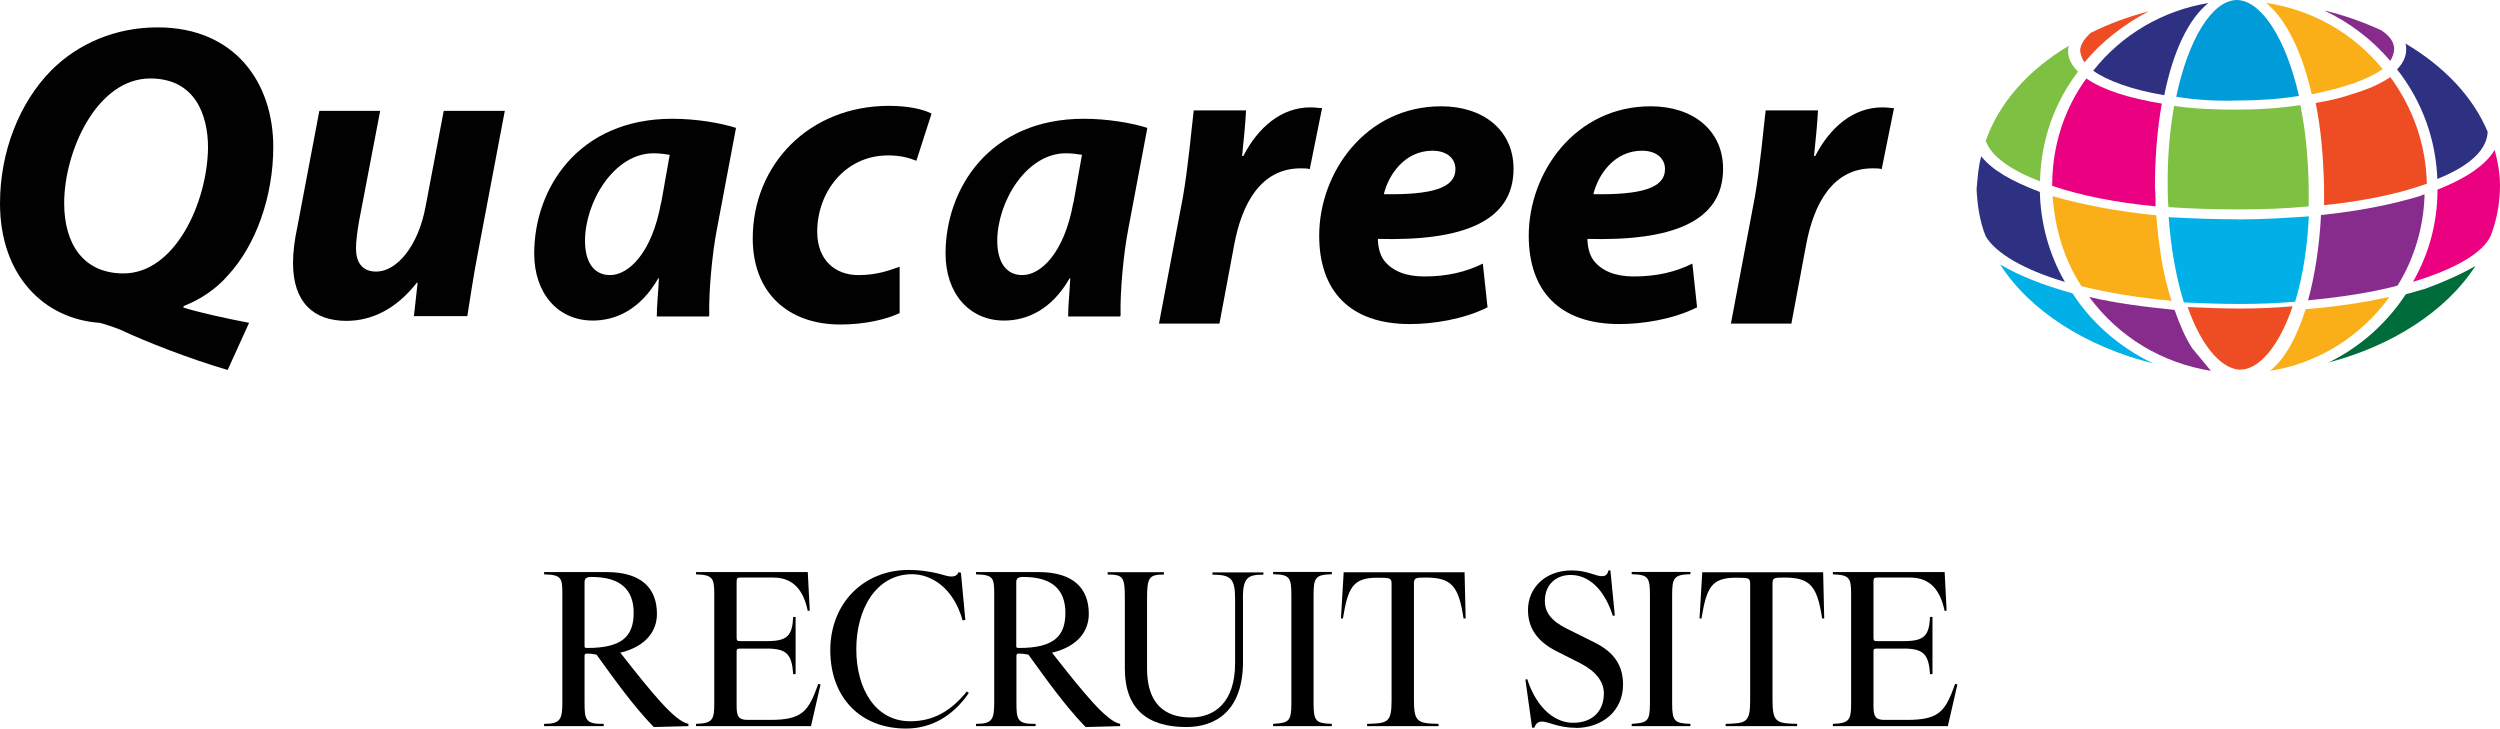 <svg viewBox="0 0 164.4 47.91" xmlns="http://www.w3.org/2000/svg"><path d="m160.28 11.77c-.1-2.61-1-5.11-2.65-7.21.4-.4.6-.85.6-1.3 0-.15 0-.25-.05-.4 2.55 1.51 4.45 3.51 5.41 5.81-.06 1.45-1.7 2.45-3.31 3.1z" fill="#2e3082"/><path d="m157.18 4c-1.2-1.41-2.71-2.55-4.35-3.31 1.3.3 2.55.75 3.76 1.3.6.4.85.8.85 1.25-.01.26-.11.52-.25.76z" fill="#872c8d"/><path d="m157.18 5.06c1.51 2.06 2.35 4.45 2.41 7.02-1.8.65-4.16 1.15-6.76 1.41v-1.25c-.05-1.9-.2-3.76-.55-5.47.9-.15 1.75-.35 2.45-.6 1-.3 1.8-.65 2.45-1.1z" fill="#ee4c23"/><path d="m152.02 6.21c-.65-2.9-1.75-5.01-3-6.02 3 .45 5.71 1.96 7.66 4.35-.96.7-2.61 1.25-4.66 1.66z" fill="#faae17"/><path d="m158.68 18.53c1.06-1.86 1.61-3.9 1.61-6.06 1.9-.75 3.16-1.61 3.76-2.61.2.75.35 1.55.35 2.31 0 1.15-.2 2.25-.6 3.31-.51 1.14-2.31 2.2-5.11 3.05z" fill="#ea0081"/><path d="m162.79 17.48c-1.9 2.96-5.47 5.26-9.67 6.36 2.06-1 3.8-2.55 5.06-4.45l.05-.05c.45-.1.85-.25 1.25-.35 1.34-.49 2.44-1 3.3-1.5z" fill="#006c3b"/><path d="m143.11 6.36c.8-3.8 2.35-6.31 3.96-6.36 1.61 0 3.25 2.51 4.11 6.31-1.25.2-2.61.3-4.06.3-1.36.05-2.77-.04-4.01-.25z" fill="#009bd9"/><path d="m159.44 12.78c-.05 2.1-.65 4.16-1.75 5.96l-.05.05c-1.7.45-3.71.75-5.86.96.45-1.65.75-3.61.85-5.61 2.45-.25 4.71-.7 6.51-1.25.15-.07.25-.11.31-.11z" fill="#872c8d"/><path d="m149.27 24.39c.96-.75 1.75-2.16 2.35-4.06 2-.15 3.86-.45 5.51-.8-1.9 2.61-4.71 4.37-7.86 4.86z" fill="#faae17"/><path d="m147.17 14.43c1.61 0 3.16-.1 4.66-.2-.1 2.06-.4 3.96-.9 5.61-1.15.1-2.41.15-3.66.15s-2.45-.05-3.66-.1c-.51-1.65-.85-3.55-1-5.61 1.55.09 3.06.14 4.56.14z" fill="#00b0e7"/><path d="m142.95 6.96c1.3.2 2.71.25 4.16.25s2.86-.1 4.16-.3c.35 1.7.51 3.45.55 5.36v1.3c-1.51.15-3.06.2-4.66.2s-3.06-.05-4.56-.15c-.05-.45-.05-.85-.05-1.3-.03-1.85.12-3.65.42-5.36z" fill="#7dc042"/><path d="m142.31 6.26c-2.1-.35-3.76-.96-4.66-1.61 1.9-2.41 4.61-3.96 7.57-4.45-1.31 1.06-2.31 3.16-2.9 6.06z" fill="#2e3082"/><path d="m137.09 4.11c-.2-.25-.25-.51-.3-.75 0-.4.25-.8.7-1.2 1.2-.6 2.45-1.06 3.8-1.41-1.61.85-3.06 1.95-4.21 3.35z" fill="#ee4c23"/><path d="m141.76 13.57c-2.61-.25-4.9-.7-6.81-1.35 0-2.55.75-5.01 2.25-7.06 1.06.75 2.8 1.3 4.96 1.65-.3 1.7-.45 3.55-.45 5.51.04.46.04.86.04 1.25z" fill="#ea0081"/><path d="m147.17 24.3c-1.2-.15-2.45-1.65-3.31-4.11 1.1.05 2.31.1 3.45.1s2.35-.05 3.45-.15c-.85 2.55-2.16 4.11-3.35 4.16h-.05s-.09.01-.19.01t0 0z" fill="#ee4c23"/><path d="m141.8 14.17c.15 2 .45 3.96 1 5.61-2.16-.2-4.11-.51-5.92-.96-1.15-1.75-1.75-3.8-1.9-5.92 1.96.56 4.27 1.01 6.82 1.26z" fill="#faae17"/><path d="m134.14 11.92c-1.96-.75-3.16-1.65-3.51-2.55 0-.05-.05-.05-.05-.1.85-2.45 2.76-4.66 5.47-6.26-.05.15-.05.25-.05.4 0 .45.25.9.65 1.3-1.59 2.1-2.44 4.56-2.5 7.21z" fill="#7dc042"/><path d="m145.41 24.39c-3.21-.51-6.06-2.2-8.02-4.86 1.7.4 3.61.65 5.61.85.35 1 .7 1.8 1.15 2.51l1.25 1.51z" fill="#872c8d"/><path d="m130.28 10.27c.7.9 2 1.65 3.86 2.35.05 2.06.6 4.11 1.65 5.92-2.71-.8-4.56-1.9-5.21-3-.4-1-.55-2.06-.6-3.1.07-.77.11-1.46.31-2.17z" fill="#2e3082"/><path d="m136.29 19.29c1.2 1.86 2.86 3.31 4.71 4.31l.6.3c-4.41-1.1-8.12-3.45-10.07-6.51 1.15.69 2.76 1.35 4.76 1.9z" fill="#00b0e7"/><g fill="#010101"><path d="m8.12 17.98c-2.65 0-3.9-1.96-3.9-4.61 0-3.45 2.16-8.21 5.66-8.21 2.96 0 3.8 2.41 3.8 4.56-.05 3.61-2.17 8.26-5.56 8.26zm8.26 3.25c-1.55-.3-3.16-.65-4.31-1v-.1c1.15-.45 2.16-1.15 2.9-2 1.86-2 3-5.21 3-8.47 0-4.21-2.51-7.86-7.61-7.86-2.76 0-5.21 1.06-6.96 2.8-2.15 2.16-3.4 5.42-3.4 8.77 0 4.76 2.9 7.61 6.56 7.86.15.05.45.1 1.35.45 1.7.8 4.51 1.9 7.06 2.65z"/><path d="m33.2 7.27-1.73 9.13c-.34 1.73-.54 3.16-.74 4.39h-3.51l.24-2.17-.04-.04c-1.39 1.78-3.01 2.52-4.64 2.52-2.17 0-3.51-1.23-3.51-3.8 0-.74.1-1.53.3-2.46l1.43-7.55h4l-1.39 7.26c-.1.59-.2 1.29-.2 1.78 0 .84.34 1.53 1.33 1.53 1.33 0 2.76-1.63 3.25-4.3l1.19-6.27h4z"/><path d="m43.47 13.33c-.6 3.35-2.16 4.76-3.35 4.76-1.1 0-1.65-.9-1.65-2.25 0-2.55 1.9-5.76 4.51-5.76.4 0 .75.05 1.06.1l-.56 3.16zm3.17 7.42c-.04-1.57.19-4.08.51-5.71l1.25-6.63c-1.02-.33-2.64-.6-4.18-.6-6.21 0-9.09 4.6-9.09 8.86 0 2.64 1.57 4.41 3.85 4.41 1.48 0 3.11-.69 4.31-2.78h.04c-.04.92-.14 1.8-.14 2.51h3.43v-.05h.02z"/><path d="m59.16 20.59c-.85.4-2.25.75-3.9.75-3.41 0-5.76-2.06-5.76-5.66 0-4.86 3.71-8.72 8.96-8.72 1.2 0 2.2.2 2.8.51l-1 3.1c-.51-.2-1.06-.35-1.86-.35-2.86 0-4.66 2.45-4.66 5.01 0 1.9 1.2 2.86 2.71 2.86 1.2 0 2-.3 2.71-.55v3.06h.01z"/><path d="m70.58 13.33c-.6 3.35-2.16 4.76-3.35 4.76-1.1 0-1.65-.9-1.65-2.25 0-2.55 1.9-5.76 4.51-5.76.4 0 .75.05 1.06.1l-.56 3.16zm3.11 7.42c-.04-1.57.19-4.08.51-5.71l1.25-6.63c-1.02-.33-2.64-.6-4.18-.6-6.21 0-9.09 4.6-9.09 8.86 0 2.64 1.57 4.41 3.85 4.41 1.48 0 3.11-.69 4.31-2.78h.04c-.04.92-.14 1.8-.14 2.51h3.43v-.05h.02z"/><path d="m76.21 21.3 1.58-8.35c.36-2.1.56-4.45.71-5.69h3.44c-.05.95-.15 1.95-.26 3h.08c.97-1.88 2.49-3.2 4.42-3.2.31 0 .56.05.76.05l-.81 4.01c-.15-.05-.41-.05-.6-.05-2.6 0-3.86 2.29-4.37 5.03l-.97 5.18h-3.98z"/><path d="m95.71 11.12c0 1.25-1.55 1.7-4.71 1.65.3-1.25 1.35-2.86 3.21-2.86.95.01 1.5.51 1.5 1.21zm1.81 6.21c-1.1.55-2.35.85-3.86.85-1.2 0-2.1-.35-2.65-1.06-.3-.4-.4-1-.4-1.41 5.51.15 8.92-1.1 8.92-4.61 0-2.55-2-4.11-4.76-4.11-4.96 0-8.02 4.35-8.02 8.51 0 3.61 2 5.81 5.96 5.81 1.51 0 3.51-.3 5.11-1.1l-.31-2.88z"/><path d="m109.49 11.12c0 1.25-1.55 1.7-4.71 1.65.3-1.25 1.35-2.86 3.21-2.86.95.01 1.5.51 1.5 1.21zm1.81 6.21c-1.1.55-2.35.85-3.86.85-1.2 0-2.1-.35-2.65-1.06-.3-.4-.4-1-.4-1.41 5.51.15 8.92-1.1 8.92-4.61 0-2.55-2-4.11-4.76-4.11-4.96 0-8.02 4.35-8.02 8.51 0 3.61 2 5.81 5.96 5.81 1.51 0 3.51-.3 5.11-1.1l-.31-2.88z"/><path d="m113.82 21.3 1.58-8.35c.36-2.1.56-4.45.71-5.69h3.44c-.05.95-.15 1.95-.26 3h.08c.97-1.88 2.49-3.2 4.42-3.2.31 0 .56.05.76.05l-.81 4.01c-.15-.05-.41-.05-.6-.05-2.6 0-3.86 2.29-4.37 5.03l-.97 5.18h-3.98z"/></g><path d="m42.99 47.81c-1.32-1.36-2.58-3.12-3.76-4.76-.12-.03-.39-.07-.61-.07-.09 0-.18.01-.18.15v3.04c0 1.13.04 1.46 1.26 1.43v.15h-3.92v-.15c1.07 0 1.2-.28 1.2-1.43v-7.13c0-1.05-.07-1.24-1.2-1.27v-.15h4.11c2.31 0 3.31 1.08 3.31 2.75 0 1.11-.7 2.14-2.41 2.55 2.08 2.65 3.58 4.51 4.48 4.68v.15l-2.27.06zm-4.08-9.87c-.34 0-.47.09-.47.34v4.21c0 .09.01.12.19.12 2.25 0 3.04-.75 3.04-2.31s-.91-2.36-2.77-2.36z"/><path d="m53.32 47.75h-7.55v-.15c1.1-.03 1.2-.28 1.2-1.35v-7.21c0-1.04-.13-1.24-1.2-1.27v-.15h7.35l.13 2.53-.13.03c-.28-1.35-.94-2.2-2.27-2.2h-2.15c-.25 0-.26.06-.26.35v3.57c0 .23.03.26.25.26h1.73c1.35 0 1.68-.34 1.74-1.59h.16v3.76h-.16c-.09-1.32-.44-1.68-1.74-1.68h-1.73c-.2 0-.25.03-.25.18v3.56c0 .69.1.95.72.95h1.49c2.14 0 2.52-.58 3.16-2.37l.15.04-.63 2.74z"/><path d="m59.59 47.91c-3.03 0-4.99-2.06-4.99-5.15s2.19-5.28 5.15-5.28c1.19 0 2.05.26 2.47.38.35.09.69.09.81-.23l.16.03.29 3.1-.18.04c-.6-2.17-2.08-3.04-3.32-3.04-2.37 0-3.67 2.3-3.67 4.93s1.27 4.74 3.54 4.74c1.49 0 2.65-.63 3.73-1.96l.13.1c-1.04 1.52-2.47 2.34-4.13 2.34z"/><path d="m71.39 47.81c-1.32-1.36-2.58-3.12-3.76-4.76-.12-.03-.4-.07-.62-.07-.09 0-.17.01-.17.15v3.04c0 1.13.04 1.46 1.26 1.43v.15h-3.92v-.15c1.07 0 1.2-.28 1.2-1.43v-7.13c0-1.05-.07-1.24-1.2-1.27v-.15h4.11c2.31 0 3.31 1.08 3.31 2.75 0 1.11-.7 2.14-2.42 2.55 2.08 2.65 3.58 4.51 4.48 4.68v.15zm-4.09-9.87c-.34 0-.47.09-.47.34v4.21c0 .09.01.12.19.12 2.25 0 3.04-.75 3.04-2.31s-.91-2.36-2.77-2.36z"/><path d="m81.74 39.38v4.13c0 3.28-1.84 4.3-3.73 4.3-2.53 0-4.04-1.16-4.04-3.85v-4.59c0-1.43-.1-1.58-1.13-1.59v-.15h3.7v.15c-.97.01-1.11.17-1.11 1.57v4.62c0 2.31 1.16 3.21 2.88 3.21 1.55 0 2.91-.98 2.91-3.57v-4.23c0-1.38-.31-1.58-1.49-1.59v-.15h3.35v.15c-1.05 0-1.35.2-1.35 1.61z"/><path d="m86.38 39.14v7.1c0 1.18.15 1.33 1.2 1.36v.15h-3.86v-.15c1.05-.06 1.2-.18 1.2-1.36v-7.1c0-1.19-.12-1.35-1.2-1.38v-.15h3.86v.15c-1.08.03-1.2.23-1.2 1.38z"/><path d="m96.24 40.66c-.32-2.15-.8-2.68-2.5-2.68-.7 0-.76.03-.76.44v7.57c0 1.49.22 1.58 1.62 1.61v.15h-4.7v-.15c1.36-.03 1.61-.09 1.61-1.55v-7.62c0-.42-.06-.44-.95-.44-1.61 0-1.92.67-2.25 2.68h-.13l.18-3.04h7.95l.07 3.04h-.13z"/><path d="m103.62 47.86c-1.14 0-1.81-.41-2.21-.41-.26 0-.41.12-.51.4h-.15s-.44-3.16-.44-3.16l.12-.03c.66 2.02 1.9 2.87 3.01 2.87 1.32 0 2.03-.8 2.03-1.93 0-.76-.51-1.45-1.54-1.98l-1.58-.8c-1.33-.67-1.87-1.59-1.87-2.71 0-1.48 1.17-2.6 2.87-2.6 1.02 0 1.57.38 1.98.38.21 0 .38-.07.44-.38h.13l.29 2.96-.13.03c-.57-1.79-1.61-2.69-2.77-2.69-.95 0-1.7.61-1.7 1.71 0 .75.42 1.32 1.48 1.84l1.77.88c1.36.67 1.89 1.57 1.89 2.78 0 1.73-1.36 2.85-3.12 2.85z"/><path d="m109.96 39.14v7.1c0 1.18.15 1.33 1.2 1.36v.15h-3.86v-.15c1.05-.06 1.2-.18 1.2-1.36v-7.1c0-1.19-.12-1.35-1.2-1.38v-.15h3.86v.15c-1.08.03-1.2.23-1.2 1.38z"/><path d="m119.82 40.66c-.32-2.15-.8-2.68-2.5-2.68-.7 0-.76.03-.76.44v7.57c0 1.49.22 1.58 1.62 1.61v.15h-4.7v-.15c1.36-.03 1.61-.09 1.61-1.55v-7.62c0-.42-.06-.44-.95-.44-1.61 0-1.92.67-2.25 2.68h-.13l.18-3.04h7.95l.07 3.04h-.13z"/><path d="m128.08 47.75h-7.55v-.15c1.1-.03 1.2-.28 1.2-1.35v-7.21c0-1.04-.13-1.24-1.2-1.27v-.15h7.35l.13 2.53-.13.03c-.28-1.35-.94-2.2-2.27-2.2h-2.15c-.25 0-.26.06-.26.35v3.57c0 .23.03.26.25.26h1.73c1.35 0 1.68-.34 1.74-1.59h.16v3.76h-.16c-.09-1.32-.44-1.68-1.74-1.68h-1.73c-.21 0-.25.03-.25.18v3.56c0 .69.1.95.72.95h1.49c2.14 0 2.52-.58 3.16-2.37l.15.04-.63 2.74z"/></svg>
